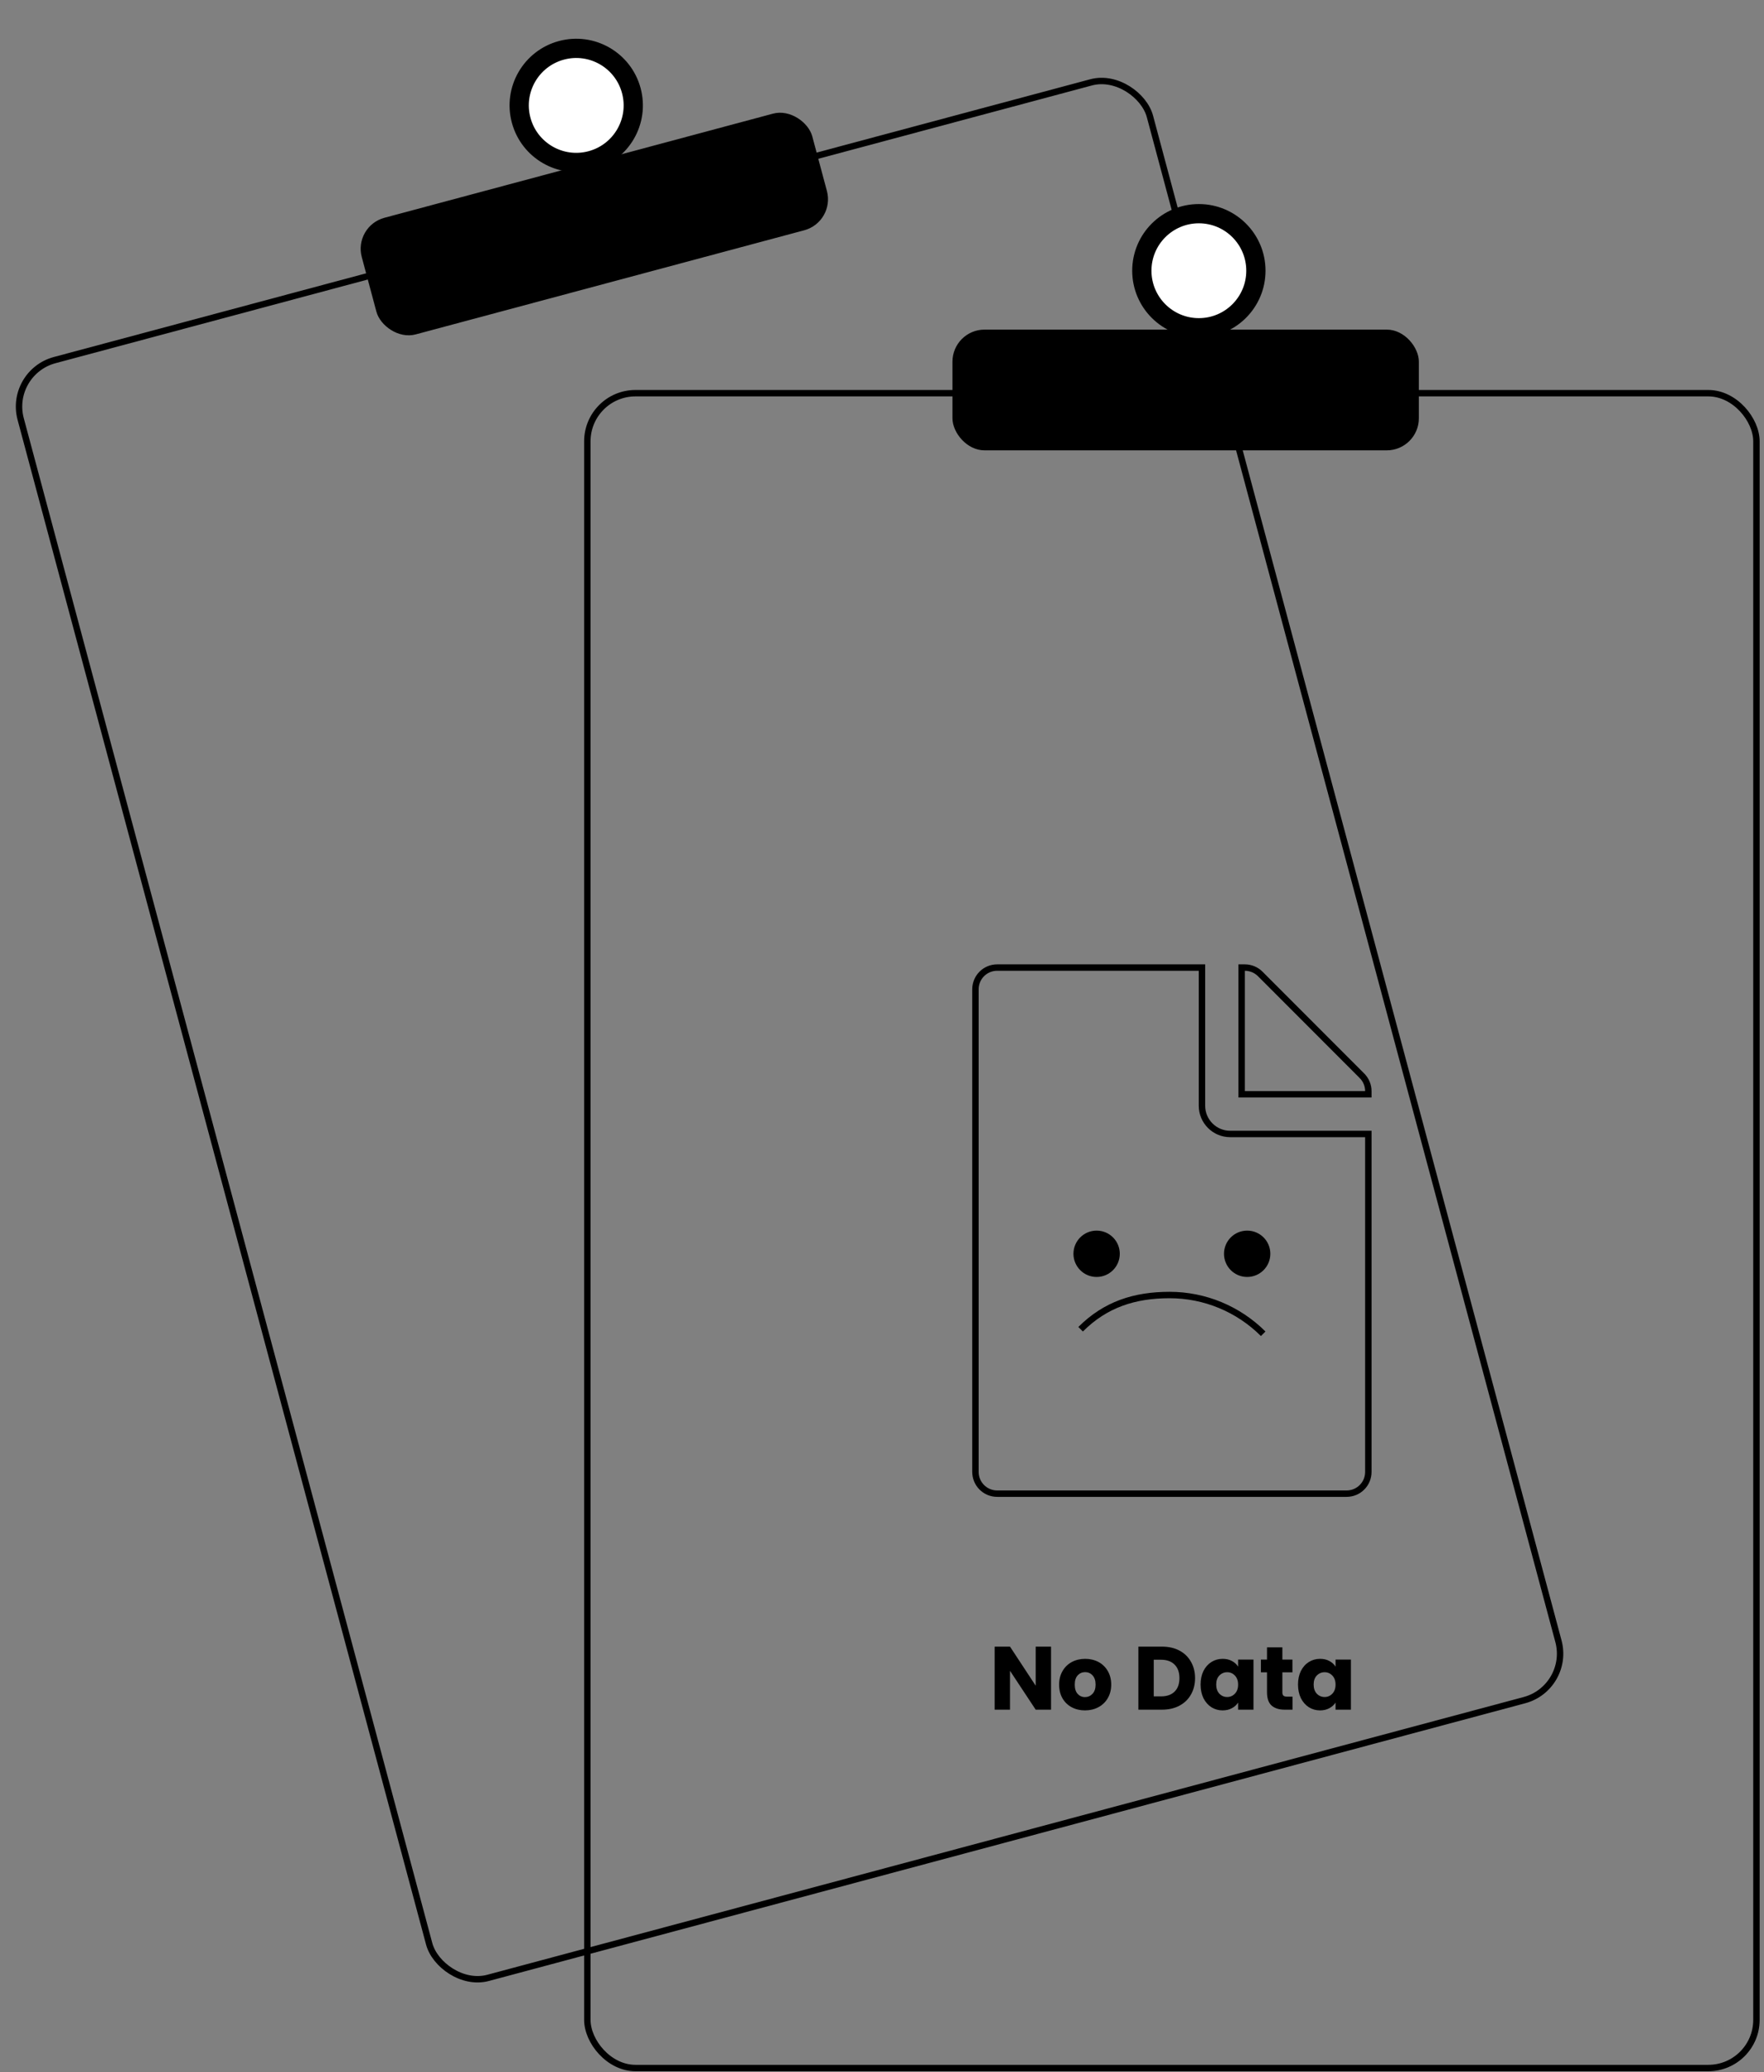 <svg width="275" height="323" viewBox="0 0 275 323" fill="none" xmlns="http://www.w3.org/2000/svg">
<rect x="0" y="0" width="275" height="323" fill="#808080" stroke="none"/>
<rect x="1.283" y="58.069" width="182.256" height="261.056" rx="7.5" transform="rotate(-15 1.283 58.069)" stroke="black"/>
<rect x="55.104" y="35.239" width="72.708" height="18.819" rx="5" transform="rotate(-15 55.104 35.239)" fill="black"/>
<circle cx="89.832" cy="16.431" r="8.891" transform="rotate(-15 89.832 16.431)" fill="white" stroke="black" stroke-width="3"/>
<rect x="91.565" y="61.286" width="182.256" height="261.056" rx="7.5" stroke="black"/>
<rect x="148.485" y="51.376" width="72.708" height="18.819" rx="5" fill="black"/>
<circle cx="186.898" cy="42.197" r="8.891" fill="white" stroke="black" stroke-width="3"/>
<g clip-path="url(#clip0_1_5)">
<path d="M196.925 207.894C193.057 204.026 187.811 201.853 182.341 201.853C176.871 201.853 172.332 203.319 168.464 207.187" stroke="black"/>
<circle cx="170.958" cy="195.426" r="3.612" fill="black"/>
<circle cx="194.428" cy="195.426" r="3.612" fill="black"/>
<path d="M212.33 167.688L212.33 167.689C212.965 168.324 213.318 169.185 213.318 170.075V170.564H193.568V150.814H194.057C194.964 150.814 195.825 151.167 196.46 151.802L212.33 167.688ZM187.381 150.814V172.36C187.381 174.776 189.355 176.751 191.771 176.751H213.318V229.423C213.318 231.303 211.808 232.814 209.928 232.814H155.459C153.579 232.814 152.068 231.303 152.068 229.423V154.204C152.068 152.324 153.579 150.814 155.459 150.814H187.381Z" stroke="black"/>
</g>
<path d="M163.853 266.485H161.459L157.455 260.423V266.485H155.061V256.657H157.455L161.459 262.747V256.657H163.853V266.485ZM169.145 266.597C168.379 266.597 167.689 266.434 167.073 266.107C166.466 265.78 165.985 265.314 165.631 264.707C165.285 264.1 165.113 263.391 165.113 262.579C165.113 261.776 165.29 261.072 165.645 260.465C165.999 259.849 166.485 259.378 167.101 259.051C167.717 258.724 168.407 258.561 169.173 258.561C169.938 258.561 170.629 258.724 171.245 259.051C171.861 259.378 172.346 259.849 172.701 260.465C173.055 261.072 173.233 261.776 173.233 262.579C173.233 263.382 173.051 264.091 172.687 264.707C172.332 265.314 171.842 265.78 171.217 266.107C170.601 266.434 169.91 266.597 169.145 266.597ZM169.145 264.525C169.602 264.525 169.989 264.357 170.307 264.021C170.633 263.685 170.797 263.204 170.797 262.579C170.797 261.954 170.638 261.473 170.321 261.137C170.013 260.801 169.63 260.633 169.173 260.633C168.706 260.633 168.319 260.801 168.011 261.137C167.703 261.464 167.549 261.944 167.549 262.579C167.549 263.204 167.698 263.685 167.997 264.021C168.305 264.357 168.687 264.525 169.145 264.525ZM181.152 256.657C182.188 256.657 183.093 256.862 183.868 257.273C184.642 257.684 185.24 258.262 185.66 259.009C186.089 259.746 186.304 260.6 186.304 261.571C186.304 262.532 186.089 263.386 185.66 264.133C185.24 264.88 184.638 265.458 183.854 265.869C183.079 266.28 182.178 266.485 181.152 266.485H177.47V256.657H181.152ZM180.998 264.413C181.903 264.413 182.608 264.166 183.112 263.671C183.616 263.176 183.868 262.476 183.868 261.571C183.868 260.666 183.616 259.961 183.112 259.457C182.608 258.953 181.903 258.701 180.998 258.701H179.864V264.413H180.998ZM187.165 262.565C187.165 261.762 187.315 261.058 187.613 260.451C187.921 259.844 188.337 259.378 188.859 259.051C189.382 258.724 189.965 258.561 190.609 258.561C191.16 258.561 191.641 258.673 192.051 258.897C192.471 259.121 192.793 259.415 193.017 259.779V258.673H195.411V266.485H193.017V265.379C192.784 265.743 192.457 266.037 192.037 266.261C191.627 266.485 191.146 266.597 190.595 266.597C189.961 266.597 189.382 266.434 188.859 266.107C188.337 265.771 187.921 265.3 187.613 264.693C187.315 264.077 187.165 263.368 187.165 262.565ZM193.017 262.579C193.017 261.982 192.849 261.51 192.513 261.165C192.187 260.82 191.785 260.647 191.309 260.647C190.833 260.647 190.427 260.82 190.091 261.165C189.765 261.501 189.601 261.968 189.601 262.565C189.601 263.162 189.765 263.638 190.091 263.993C190.427 264.338 190.833 264.511 191.309 264.511C191.785 264.511 192.187 264.338 192.513 263.993C192.849 263.648 193.017 263.176 193.017 262.579ZM201.497 264.455V266.485H200.279C199.411 266.485 198.735 266.275 198.249 265.855C197.764 265.426 197.521 264.73 197.521 263.769V260.661H196.569V258.673H197.521V256.769H199.915V258.673H201.483V260.661H199.915V263.797C199.915 264.03 199.971 264.198 200.083 264.301C200.195 264.404 200.382 264.455 200.643 264.455H201.497ZM202.355 262.565C202.355 261.762 202.504 261.058 202.803 260.451C203.111 259.844 203.526 259.378 204.049 259.051C204.572 258.724 205.155 258.561 205.799 258.561C206.35 258.561 206.83 258.673 207.241 258.897C207.661 259.121 207.983 259.415 208.207 259.779V258.673H210.601V266.485H208.207V265.379C207.974 265.743 207.647 266.037 207.227 266.261C206.816 266.485 206.336 266.597 205.785 266.597C205.15 266.597 204.572 266.434 204.049 266.107C203.526 265.771 203.111 265.3 202.803 264.693C202.504 264.077 202.355 263.368 202.355 262.565ZM208.207 262.579C208.207 261.982 208.039 261.51 207.703 261.165C207.376 260.82 206.975 260.647 206.499 260.647C206.023 260.647 205.617 260.82 205.281 261.165C204.954 261.501 204.791 261.968 204.791 262.565C204.791 263.162 204.954 263.638 205.281 263.993C205.617 264.338 206.023 264.511 206.499 264.511C206.975 264.511 207.376 264.338 207.703 263.993C208.039 263.648 208.207 263.176 208.207 262.579Z" fill="black"/>
<defs>
<clipPath id="clip0_1_5">
<rect width="83" height="83" fill="white" transform="translate(141.193 150.314)"/>
</clipPath>
</defs>
</svg>
